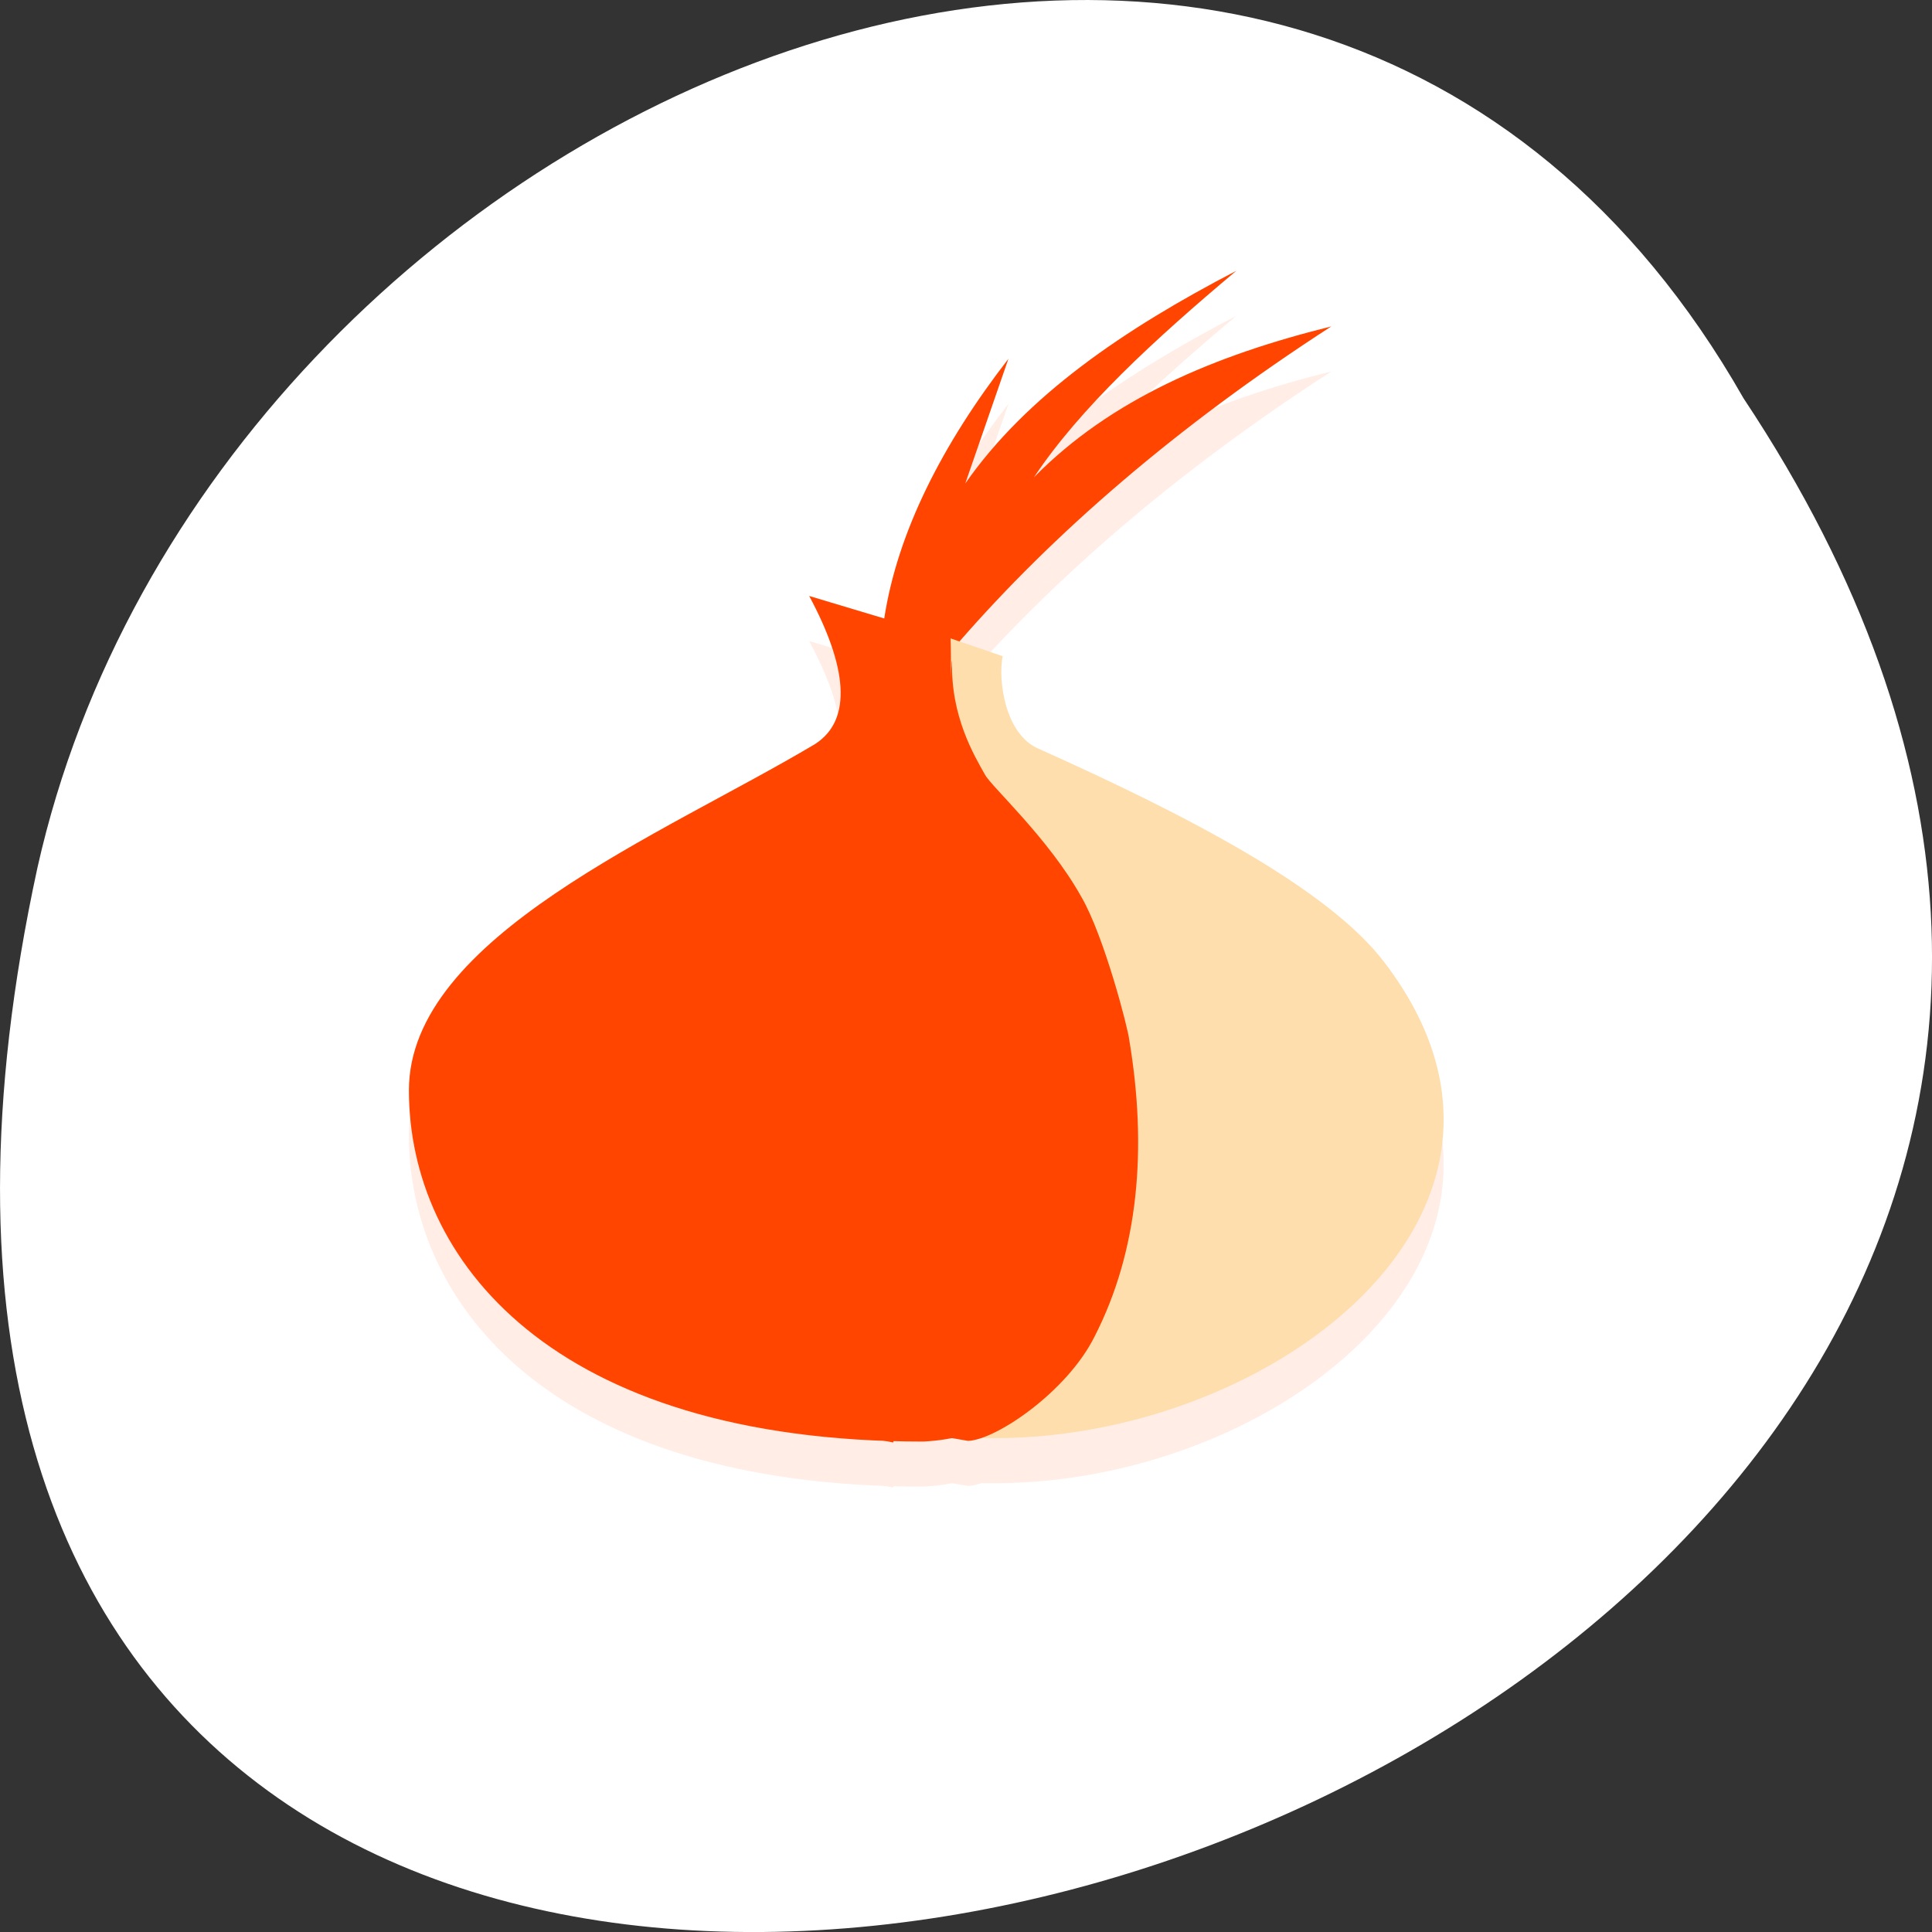 <svg xmlns="http://www.w3.org/2000/svg" xmlns:xlink="http://www.w3.org/1999/xlink" viewBox="0 0 256 256"><rect x="0" y="0" width="256" height="256" fill="#333333" stroke="none"/><defs><clipPath id="0"><rect width="46" height="46" x="1" y="1" rx="4" style="fill:#1890d0;stroke-width:1"/></clipPath><clipPath id="1"><rect width="46" height="46" x="1" y="1" rx="4" style="fill:#1890d0;stroke-width:1"/></clipPath></defs><g transform="translate(0 -796.36)"><path d="m 231.03 849.14 c 127.95 192.46 -280.09 311 -226.07 62.2 23.02 -102.82 167.39 -165.22 226.07 -62.2 z" style="fill:#fff;color:#000"/><g transform="matrix(8.569 0 0 5.972 -82.912 772.5)" style="fill:#ff4500"><g style="clip-path:url(#1)"><g style="opacity:0.1"><path d="m 25.27 12.953 l -0.668 2.77 c 0.949 -1.953 2.457 -3.426 4.191 -4.719 -1.266 1.523 -2.422 3.055 -3.129 4.582 1.191 -1.738 2.793 -2.707 4.598 -3.348 -2.402 2.227 -4.309 4.613 -5.762 7.01 l -1.152 -0.52 c 0.203 -1.918 0.898 -3.875 1.922 -5.773" id="2"/><path d="m 22.19 18.219 l 2.195 0.945 c 0 0.582 -0.043 2.352 0.305 2.875 3.656 4.891 3.043 14.691 -0.738 14.941 -5.758 0 -7.953 -4.059 -7.953 -7.793 0 -3.406 3.93 -5.672 6.277 -7.68 0.594 -0.543 0.492 -1.738 -0.086 -3.285" id="3"/><path d="m 24.375 19.16 l 0.805 0.395 c -0.074 0.543 0.039 1.742 0.559 2.055 2.309 1.484 4.488 3.113 5.344 4.738 3.055 5.727 -2.141 11.03 -6.629 10.523 2.441 -1.879 3.145 -5.727 2.234 -9.926 -0.371 -1.641 -0.949 -3.129 -1.973 -4.813 -0.441 -0.828 -0.301 -1.828 -0.34 -2.969"/><path id="4" d="m 23.508 21.852 c -0.168 0.891 -0.355 2.496 -1.102 3.098 -0.313 0.23 -0.633 0.465 -0.965 0.695 -1.34 0.953 -2.684 1.84 -3.297 4.121 -0.129 0.488 -0.016 1.012 0.094 1.488 0.336 1.395 1.285 2.902 2.031 3.793 0 0.039 0.148 0.133 0.148 0.172 0.613 0.758 0.801 0.969 3.129 1.512 l -0.059 0.27 c -1.395 -0.387 -2.551 -0.734 -3.277 -1.605 0 -0.02 -0.133 -0.156 -0.133 -0.156 -0.781 -0.93 -1.73 -2.477 -2.086 -3.926 -0.129 -0.582 -0.238 -1.023 -0.09 -1.625 0.633 -2.363 2.01 -3.289 3.406 -4.277 0.313 -0.215 0.688 -0.395 0.988 -0.645 0.563 -0.445 0.895 -1.816 1.215 -2.902" style="fill:#ff4500"/><path id="5" d="m 24.1 25.531 c 0.02 1 -0.074 1.508 0.168 2.223 0.145 0.426 0.652 1.012 0.801 1.566 0.203 0.754 0.426 1.59 0.406 2.09 0 0.582 -0.035 1.664 -0.277 2.824 -0.184 0.961 -0.609 1.785 -1.324 2.25 -0.734 -0.156 -1.594 -0.426 -2.102 -0.875 -0.988 -0.887 -1.859 -2.375 -1.973 -3.672 -0.105 -1.066 0.852 -2.633 2.18 -3.43 1.113 -0.676 1.379 -1.449 1.617 -2.684 -0.336 1.082 -0.648 1.992 -1.73 2.57 -1.563 0.852 -2.363 2.281 -2.293 3.637 0.113 1.738 0.781 2.922 2.105 3.871 0.563 0.406 1.602 0.836 2.254 0.953 v -0.09 c 0.492 -0.105 1.137 -0.941 1.453 -2.082 0.27 -1.023 0.391 -2.336 0.375 -3.164 -0.023 -0.484 -0.23 -1.531 -0.605 -2.48 -0.195 -0.523 -0.52 -1.047 -0.723 -1.414 -0.223 -0.371 -0.223 -1.164 -0.336 -2.094" style="fill:#ff4500"/><path id="6" d="m 23.988 29.32 c 0.02 0.676 0.281 1.547 0.395 2.434 0.09 0.66 0.051 1.32 0.035 1.902 -0.02 0.672 -0.234 1.871 -0.527 2.461 -0.277 -0.133 -0.387 -0.285 -0.57 -0.527 -0.223 -0.332 -0.375 -0.66 -0.523 -1.047 -0.113 -0.289 -0.238 -0.621 -0.297 -1.012 -0.074 -0.582 -0.055 -1.484 0.582 -2.418 0.484 -0.73 0.594 -0.789 0.762 -1.641 -0.223 0.754 -0.391 0.832 -0.91 1.469 -0.578 0.699 -0.676 1.723 -0.676 2.563 0 0.344 0.137 0.727 0.266 1.102 0.148 0.383 0.277 0.77 0.484 1.063 0.309 0.469 0.699 0.734 0.895 0.785 0 0 0.004 0 0.004 0 0.004 0 0.023 0.004 0.023 0.004 v -0.02 c 0.352 -0.418 0.578 -0.836 0.645 -1.258 0.09 -0.5 0.113 -1 0.168 -1.605 0.066 -0.504 0.023 -1.184 -0.102 -1.879 -0.191 -0.871 -0.5 -1.758 -0.629 -2.379" style="fill:#ff4500"/><path id="7" d="m 24.04 21.04 c 0.02 1.012 0.094 2.887 0.355 3.617 0.074 0.254 0.762 1.355 1.246 2.691 0.34 0.93 0.414 1.777 0.465 2.031 0.223 1.102 -0.055 2.957 -0.426 4.719 -0.191 0.949 -0.82 2.129 -1.547 2.594 l -0.148 0.27 c 0.41 -0.02 1.414 -1.047 1.77 -2.32 0.594 -2.168 0.84 -3.172 0.559 -5.57 -0.039 -0.227 -0.133 -1.02 -0.484 -1.879 -0.52 -1.297 -1.266 -2.535 -1.352 -2.785 -0.164 -0.395 -0.398 -2.164 -0.438 -3.367" style="fill:#ff4500"/><path id="8" d="m 24.395 19.664 c -0.055 1.035 -0.07 1.414 0.117 2.168 0.207 0.836 1.25 2.031 1.676 3.406 0.82 2.633 0.613 6.074 0.02 8.762 -0.223 0.949 -1.285 2.324 -2.348 2.77 l 0.785 0.195 c 0.43 -0.02 1.527 -1.086 1.953 -2.305 0.688 -1.918 0.82 -4.199 0.539 -6.598 -0.016 -0.234 -0.387 -2.301 -0.742 -3.172 -0.504 -1.297 -1.398 -2.453 -1.488 -2.707 -0.168 -0.426 -0.535 -1.309 -0.508 -2.516" style="fill:#ff4500"/><path id="9" d="m 23.805 18.934 h 0.074 v 17.859 h -0.074" style="fill:#ff4500"/></g></g><g style="clip-path:url(#0)"><g transform="translate(0 -1)"><use xlink:href="#2"/><use xlink:href="#3"/><path d="m 24.375 19.16 l 0.805 0.395 c -0.074 0.543 0.039 1.742 0.559 2.055 2.309 1.484 4.488 3.113 5.344 4.738 3.055 5.727 -2.141 11.03 -6.629 10.523 2.441 -1.879 3.145 -5.727 2.234 -9.926 -0.371 -1.641 -0.949 -3.129 -1.973 -4.813 -0.441 -0.828 -0.301 -1.828 -0.34 -2.969" style="fill:#ffdead"/><use xlink:href="#4" width="1" height="1"/><use xlink:href="#5" width="1" height="1"/><use xlink:href="#6" width="1" height="1"/><use xlink:href="#7" width="1" height="1"/><use xlink:href="#8" width="1" height="1"/><use xlink:href="#9" width="1" height="1"/></g></g></g></g></svg>